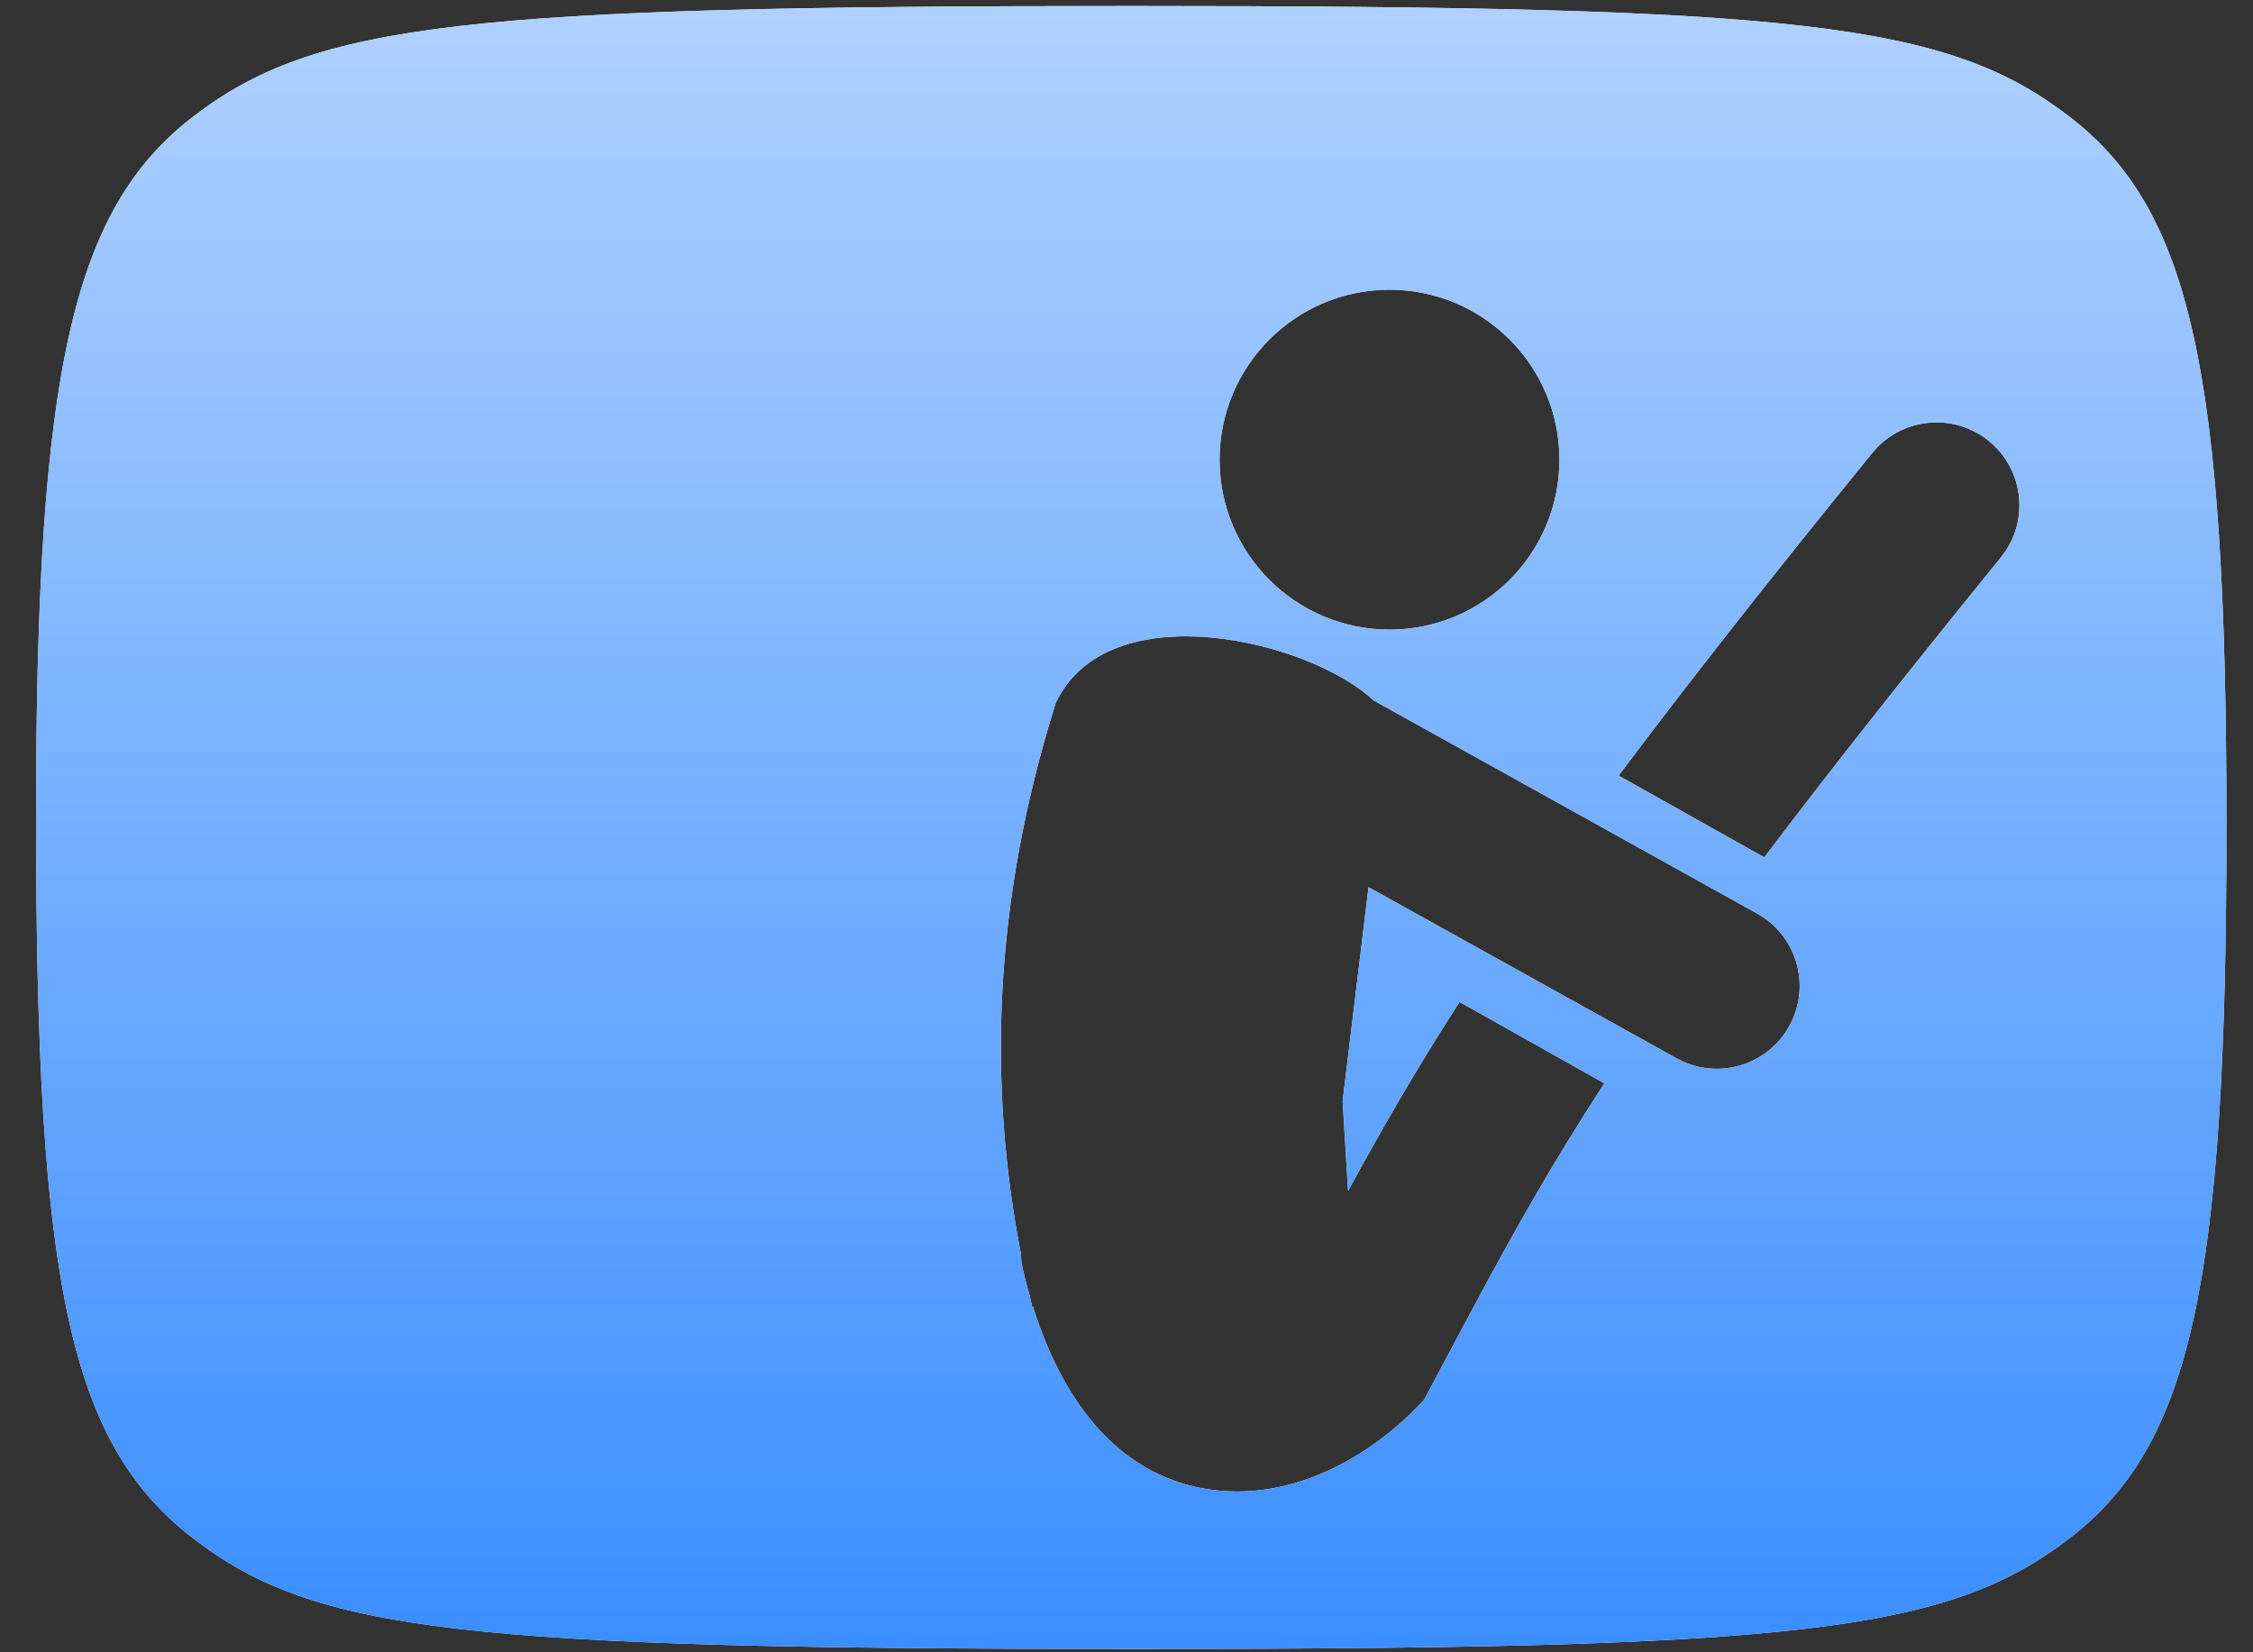 <svg width="45" height="33" viewBox="0 0 45 33" fill="none" xmlns="http://www.w3.org/2000/svg">
<rect x="0" y="0" width="45" height="33" fill="#333333" stroke="none"/>
<g id="Subtract">
<path d="M22.595 0.12C35.92 0.12 38.882 0.455 41.318 2.318C43.754 4.18 44.47 7.381 44.47 16.503C44.47 25.673 43.754 28.873 41.318 30.736C38.882 32.598 35.872 32.933 22.69 32.933C9.269 32.933 6.308 32.598 3.873 30.736C1.389 28.825 0.72 25.673 0.72 16.312C0.72 7.428 1.437 4.18 3.873 2.318C6.308 0.455 9.318 0.12 22.595 0.12ZM27.436 13.989C26.142 12.78 22.125 11.822 21.084 14.046C19.802 18.136 19.755 21.742 20.389 25.037C20.391 25.091 20.395 25.146 20.402 25.201L20.432 25.367L20.49 25.604C20.512 25.692 20.538 25.779 20.563 25.865C20.581 25.942 20.597 26.021 20.616 26.098C21.477 29.678 20.617 26.097 20.617 26.097L20.632 26.099C21.301 28.233 22.552 29.614 24.382 29.774C26.089 29.922 27.547 28.886 28.282 28.125L28.443 27.958L29.435 26.098C30.231 24.614 30.987 23.263 32.044 21.636L29.152 20.011C28.277 21.368 27.598 22.553 26.925 23.785L26.817 21.991L27.334 17.719L33.486 21.137L33.638 21.212C34.409 21.544 35.321 21.244 35.737 20.494C36.153 19.745 35.926 18.813 35.238 18.333L35.094 18.244L27.436 13.989ZM39.723 8.806C39.058 8.266 38.1 8.327 37.508 8.921L37.394 9.047C35.282 11.645 33.645 13.734 32.329 15.491L35.239 17.124C36.48 15.48 38.014 13.533 39.963 11.135L40.063 10.998C40.524 10.297 40.388 9.347 39.723 8.806ZM27.752 5.786C25.878 5.787 24.359 7.307 24.359 9.181C24.359 11.055 25.878 12.574 27.752 12.575C29.627 12.575 31.147 11.055 31.147 9.181C31.147 7.307 29.627 5.786 27.752 5.786Z" fill="#F9FFFE"/>
<path d="M22.595 0.12C35.92 0.12 38.882 0.455 41.318 2.318C43.754 4.18 44.47 7.381 44.47 16.503C44.47 25.673 43.754 28.873 41.318 30.736C38.882 32.598 35.872 32.933 22.69 32.933C9.269 32.933 6.308 32.598 3.873 30.736C1.389 28.825 0.72 25.673 0.72 16.312C0.72 7.428 1.437 4.18 3.873 2.318C6.308 0.455 9.318 0.12 22.595 0.12ZM27.436 13.989C26.142 12.78 22.125 11.822 21.084 14.046C19.802 18.136 19.755 21.742 20.389 25.037C20.391 25.091 20.395 25.146 20.402 25.201L20.432 25.367L20.49 25.604C20.512 25.692 20.538 25.779 20.563 25.865C20.581 25.942 20.597 26.021 20.616 26.098C21.477 29.678 20.617 26.097 20.617 26.097L20.632 26.099C21.301 28.233 22.552 29.614 24.382 29.774C26.089 29.922 27.547 28.886 28.282 28.125L28.443 27.958L29.435 26.098C30.231 24.614 30.987 23.263 32.044 21.636L29.152 20.011C28.277 21.368 27.598 22.553 26.925 23.785L26.817 21.991L27.334 17.719L33.486 21.137L33.638 21.212C34.409 21.544 35.321 21.244 35.737 20.494C36.153 19.745 35.926 18.813 35.238 18.333L35.094 18.244L27.436 13.989ZM39.723 8.806C39.058 8.266 38.1 8.327 37.508 8.921L37.394 9.047C35.282 11.645 33.645 13.734 32.329 15.491L35.239 17.124C36.48 15.48 38.014 13.533 39.963 11.135L40.063 10.998C40.524 10.297 40.388 9.347 39.723 8.806ZM27.752 5.786C25.878 5.787 24.359 7.307 24.359 9.181C24.359 11.055 25.878 12.574 27.752 12.575C29.627 12.575 31.147 11.055 31.147 9.181C31.147 7.307 29.627 5.786 27.752 5.786Z" fill="url(#paint0_linear_4002_3899)"/>
</g>
<defs>
<linearGradient id="paint0_linear_4002_3899" x1="22.595" y1="0.12" x2="22.595" y2="32.933" gradientUnits="userSpaceOnUse">
<stop stop-color="#AFD1FF"/>
<stop offset="1" stop-color="#3B8EFF"/>
</linearGradient>
</defs>
</svg>

